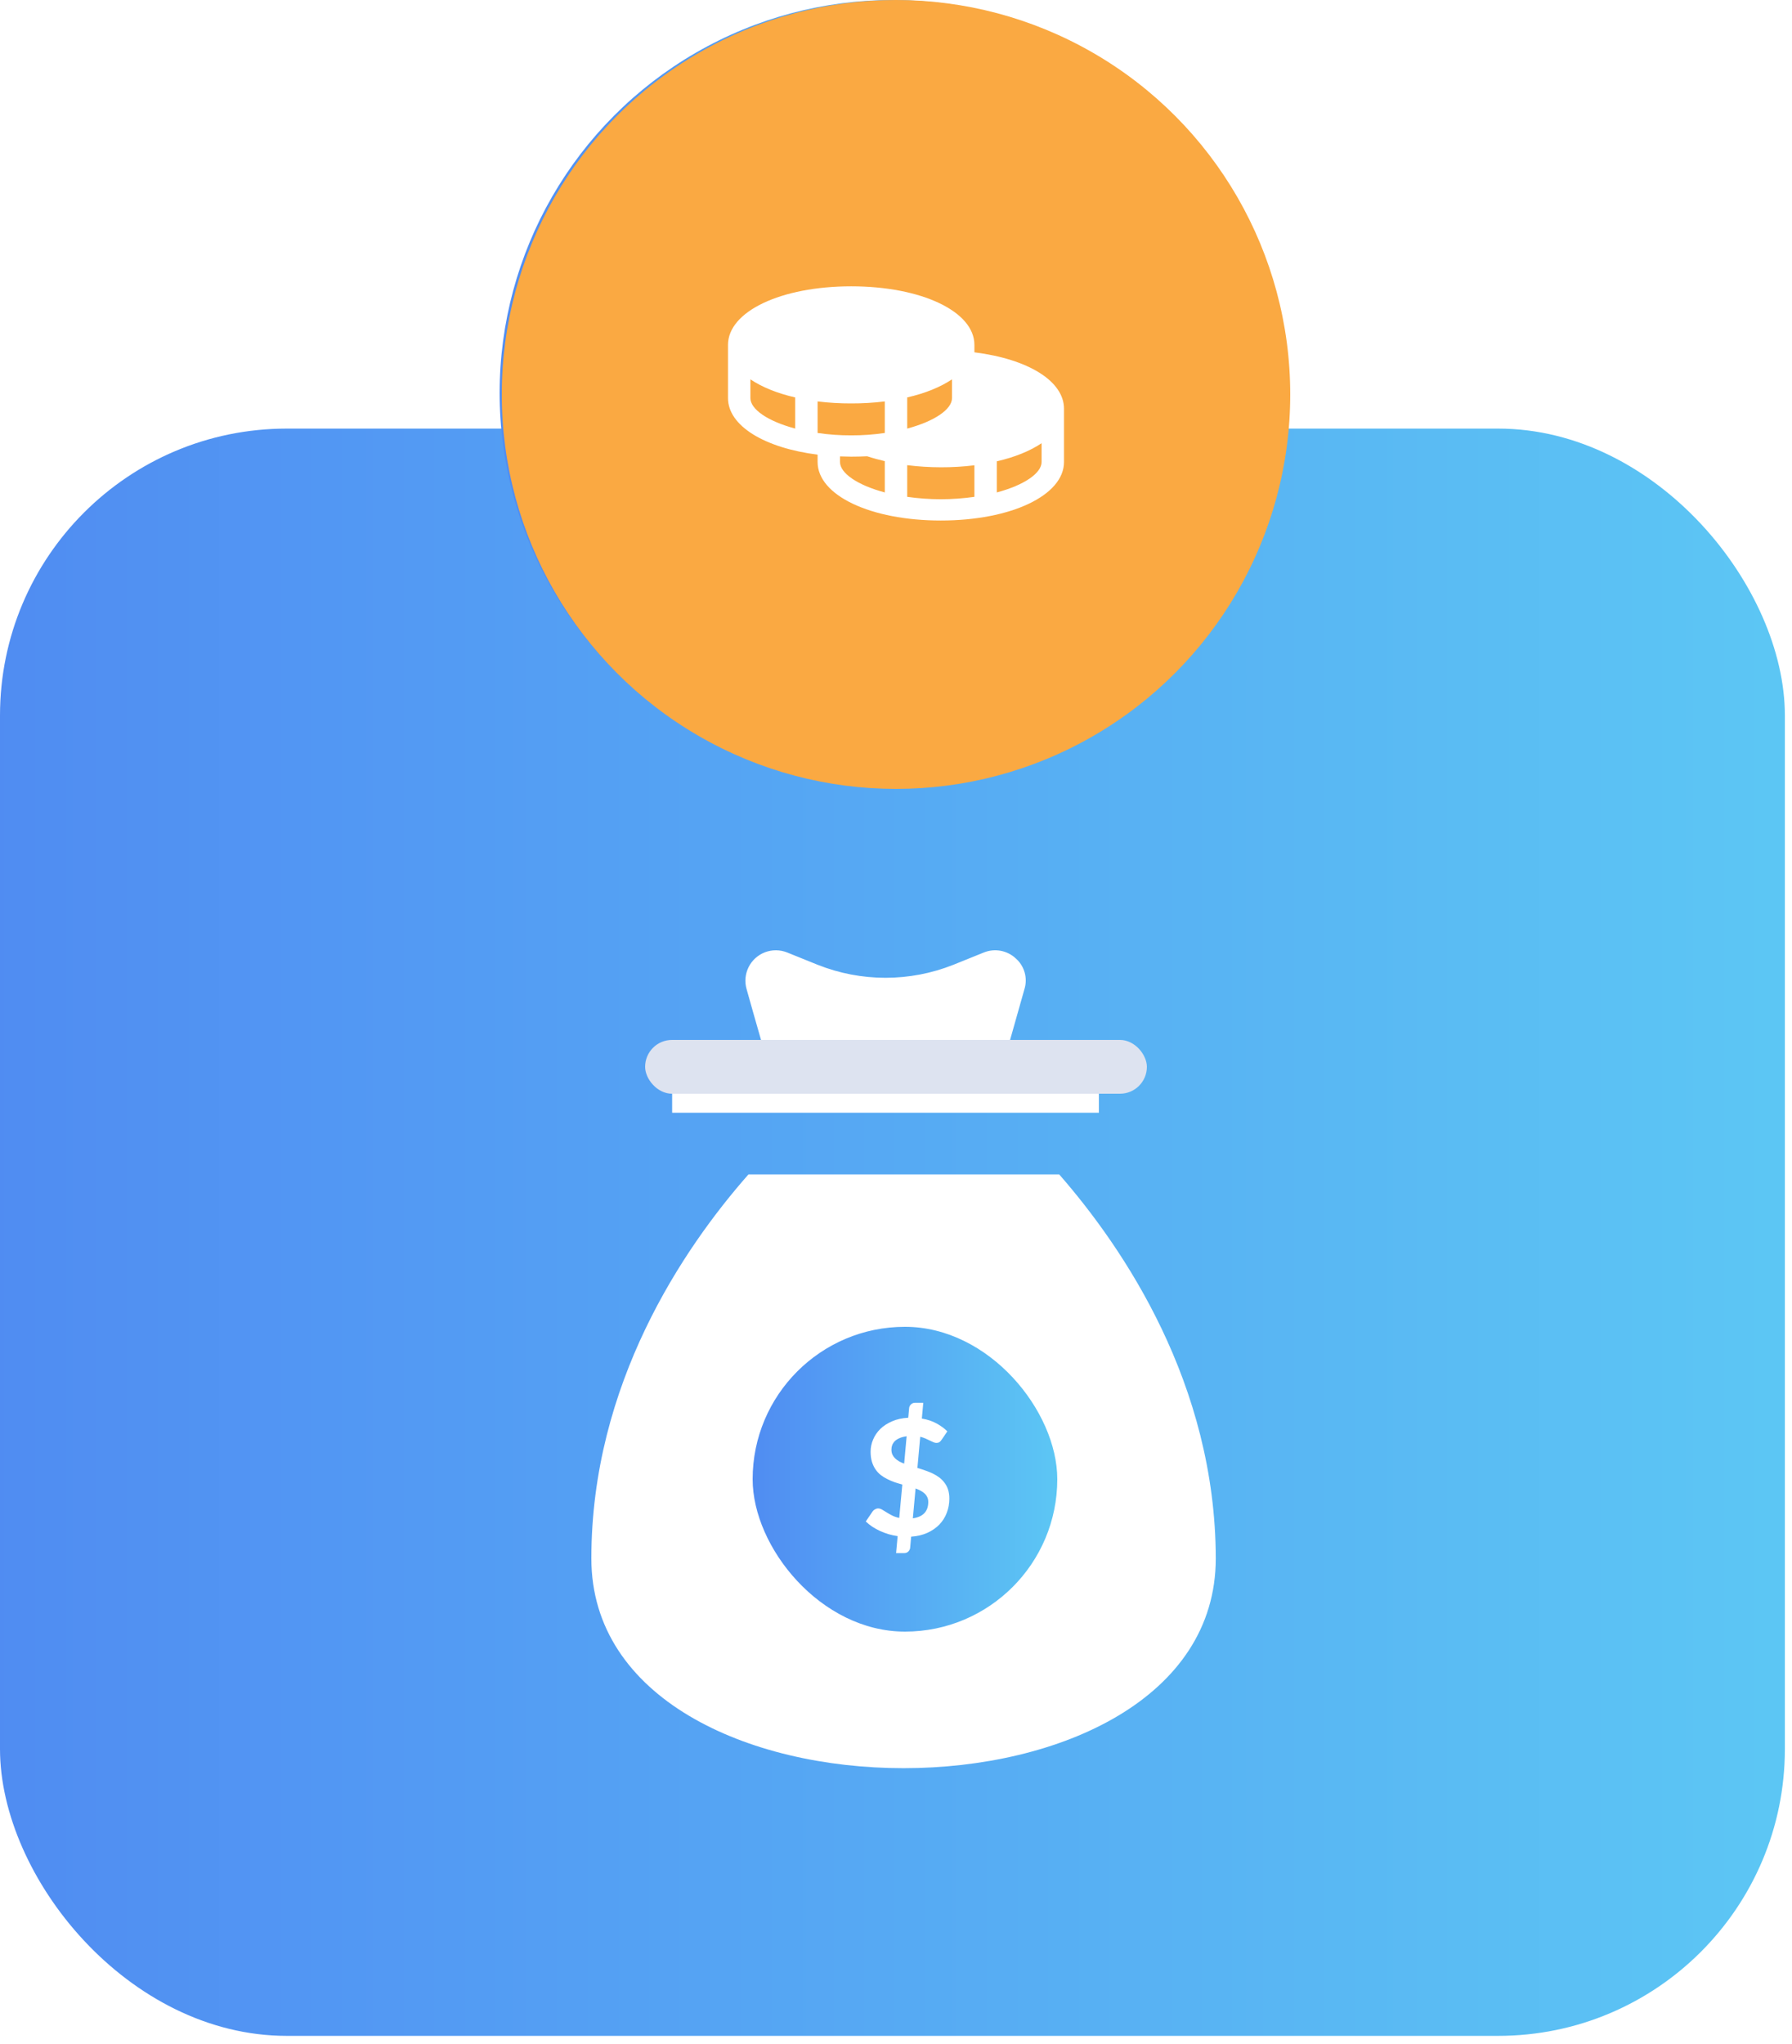 <svg width="100" height="114" viewBox="0 0 100 114" fill="none" xmlns="http://www.w3.org/2000/svg">
<rect y="23.904" width="99.602" height="89.642" rx="16" fill="url(#paint0_linear_4942_6659)"/>
<g filter="url(#filter0_d_4942_6659)">
<path d="M59.106 63.5H41.767C38.135 67.623 33 75.184 33 84.918C33 100.516 67.844 100.516 67.844 84.918C67.829 75.184 62.709 67.623 59.107 63.5H59.106Z" fill="white"/>
<path d="M61.322 60.061V58.668H55.607C56.098 56.926 56.693 54.872 57.169 53.161C57.262 52.859 57.264 52.536 57.177 52.232C57.09 51.928 56.917 51.656 56.678 51.449C56.445 51.232 56.154 51.086 55.84 51.028C55.527 50.97 55.203 51.003 54.907 51.121L53.21 51.806C50.773 52.777 48.057 52.777 45.62 51.806L43.923 51.121C43.528 50.964 43.089 50.96 42.691 51.11C42.294 51.261 41.968 51.555 41.777 51.934C41.586 52.314 41.544 52.752 41.661 53.16C42.137 54.872 42.747 56.941 43.223 58.667L37.508 58.668V60.061L61.322 60.061Z" fill="white"/>
<rect x="42" y="72" width="17" height="17" rx="8.5" fill="url(#paint1_linear_4942_6659)"/>
<path d="M50.94 82.682C51.227 82.64 51.442 82.543 51.586 82.39C51.729 82.235 51.801 82.028 51.801 81.771C51.801 81.669 51.783 81.581 51.747 81.506C51.712 81.428 51.662 81.359 51.599 81.3C51.536 81.24 51.462 81.187 51.375 81.142C51.288 81.095 51.194 81.053 51.092 81.017L50.94 82.682ZM50.594 78.104C50.441 78.125 50.311 78.159 50.203 78.207C50.096 78.252 50.007 78.307 49.938 78.373C49.873 78.439 49.823 78.512 49.79 78.593C49.761 78.671 49.745 78.755 49.745 78.844C49.745 78.946 49.762 79.037 49.795 79.118C49.831 79.196 49.88 79.266 49.943 79.329C50.006 79.392 50.081 79.449 50.167 79.5C50.254 79.548 50.35 79.591 50.455 79.63L50.594 78.104ZM51.195 79.872C51.339 79.914 51.483 79.96 51.626 80.011C51.77 80.059 51.907 80.115 52.039 80.177C52.171 80.24 52.294 80.314 52.407 80.397C52.521 80.481 52.62 80.58 52.703 80.694C52.79 80.804 52.858 80.933 52.905 81.08C52.953 81.226 52.977 81.394 52.977 81.582C52.977 81.861 52.929 82.124 52.834 82.372C52.741 82.618 52.603 82.836 52.421 83.028C52.238 83.216 52.015 83.37 51.752 83.49C51.489 83.61 51.186 83.681 50.845 83.705L50.791 84.316C50.785 84.394 50.752 84.464 50.693 84.527C50.633 84.59 50.555 84.621 50.459 84.621H50.006L50.091 83.674C49.921 83.65 49.752 83.614 49.584 83.566C49.419 83.515 49.261 83.456 49.108 83.387C48.956 83.315 48.812 83.236 48.677 83.149C48.543 83.059 48.421 82.962 48.314 82.857L48.695 82.296C48.728 82.248 48.773 82.209 48.83 82.179C48.887 82.146 48.945 82.13 49.005 82.13C49.074 82.13 49.145 82.151 49.22 82.193C49.295 82.235 49.377 82.285 49.467 82.345C49.56 82.402 49.663 82.461 49.777 82.52C49.894 82.58 50.028 82.627 50.181 82.66L50.352 80.797C50.208 80.758 50.064 80.715 49.921 80.667C49.78 80.616 49.644 80.558 49.512 80.492C49.38 80.426 49.258 80.35 49.144 80.263C49.033 80.173 48.936 80.067 48.852 79.944C48.769 79.821 48.703 79.681 48.655 79.522C48.607 79.361 48.583 79.175 48.583 78.966C48.583 78.732 48.629 78.506 48.722 78.288C48.815 78.066 48.95 77.869 49.126 77.695C49.306 77.522 49.526 77.38 49.786 77.269C50.046 77.155 50.346 77.089 50.684 77.071L50.733 76.537C50.739 76.459 50.772 76.391 50.832 76.331C50.895 76.268 50.972 76.237 51.065 76.237H51.523L51.442 77.116C51.765 77.173 52.042 77.266 52.273 77.395C52.503 77.523 52.7 77.668 52.865 77.83L52.56 78.279C52.518 78.348 52.473 78.398 52.425 78.431C52.377 78.461 52.32 78.476 52.255 78.476C52.21 78.476 52.156 78.464 52.093 78.44C52.033 78.413 51.966 78.382 51.891 78.346C51.816 78.307 51.732 78.268 51.64 78.229C51.55 78.191 51.454 78.158 51.352 78.131L51.195 79.872Z" fill="white"/>
</g>
<circle cx="49.795" cy="21.913" r="21.913" fill="url(#paint2_linear_4942_6659)"/>
<circle cx="50" cy="22" r="22" fill="#FAA942"/>
<path d="M54.375 19.65V19.234C54.375 17.372 51.422 15.969 47.5 15.969C43.578 15.969 40.625 17.372 40.625 19.234V22.203C40.625 23.754 42.672 24.986 45.625 25.357V25.766C45.625 27.628 48.578 29.031 52.5 29.031C56.422 29.031 59.375 27.628 59.375 25.766V22.797C59.375 21.261 57.391 20.029 54.375 19.65ZM45.625 24.148V22.389C46.247 22.465 46.873 22.502 47.5 22.5C48.127 22.502 48.753 22.465 49.375 22.389V24.148C48.755 24.239 48.128 24.284 47.5 24.281C46.872 24.284 46.245 24.239 45.625 24.148ZM53.125 21.157V22.203C53.125 22.827 52.156 23.494 50.625 23.903V22.166C51.633 21.936 52.484 21.587 53.125 21.157ZM41.875 22.203V21.157C42.516 21.587 43.367 21.936 44.375 22.166V23.903C42.844 23.494 41.875 22.827 41.875 22.203ZM46.875 25.766V25.454L47.5 25.469C47.807 25.469 48.104 25.461 48.391 25.447C48.703 25.55 49.031 25.64 49.375 25.721V27.465C47.844 27.057 46.875 26.389 46.875 25.766ZM50.625 27.71V25.944C51.247 26.021 51.873 26.061 52.5 26.062C53.127 26.064 53.753 26.027 54.375 25.951V27.71C53.132 27.888 51.868 27.888 50.625 27.71ZM55.625 27.465V25.729C56.633 25.498 57.484 25.15 58.125 24.719V25.766C58.125 26.389 57.156 27.057 55.625 27.465Z" fill="white"/>
<rect x="36" y="58" width="28" height="3" rx="1.5" fill="#DDE3F0"/>
<defs>
<filter id="filter0_d_4942_6659" x="29" y="49" width="42.844" height="53.616" filterUnits="userSpaceOnUse" color-interpolation-filters="sRGB">
<feFlood flood-opacity="0" result="BackgroundImageFix"/>
<feColorMatrix in="SourceAlpha" type="matrix" values="0 0 0 0 0 0 0 0 0 0 0 0 0 0 0 0 0 0 127 0" result="hardAlpha"/>
<feOffset dy="2"/>
<feGaussianBlur stdDeviation="2"/>
<feComposite in2="hardAlpha" operator="out"/>
<feColorMatrix type="matrix" values="0 0 0 0 0.051 0 0 0 0 0.171 0 0 0 0 0.35 0 0 0 0.1 0"/>
<feBlend mode="normal" in2="BackgroundImageFix" result="effect1_dropShadow_4942_6659"/>
<feBlend mode="normal" in="SourceGraphic" in2="effect1_dropShadow_4942_6659" result="shape"/>
</filter>
<linearGradient id="paint0_linear_4942_6659" x1="-24.588" y1="68.724" x2="122.732" y2="68.724" gradientUnits="userSpaceOnUse">
<stop stop-color="#4D7EF2"/>
<stop offset="1" stop-color="#5FD4F4"/>
</linearGradient>
<linearGradient id="paint1_linear_4942_6659" x1="37.803" y1="80.5" x2="62.948" y2="80.5" gradientUnits="userSpaceOnUse">
<stop stop-color="#4D7EF2"/>
<stop offset="1" stop-color="#5FD4F4"/>
</linearGradient>
<linearGradient id="paint2_linear_4942_6659" x1="17.064" y1="21.912" x2="81.885" y2="21.912" gradientUnits="userSpaceOnUse">
<stop stop-color="#4D7EF2"/>
<stop offset="1" stop-color="#5FD4F4"/>
</linearGradient>
</defs>
</svg>
